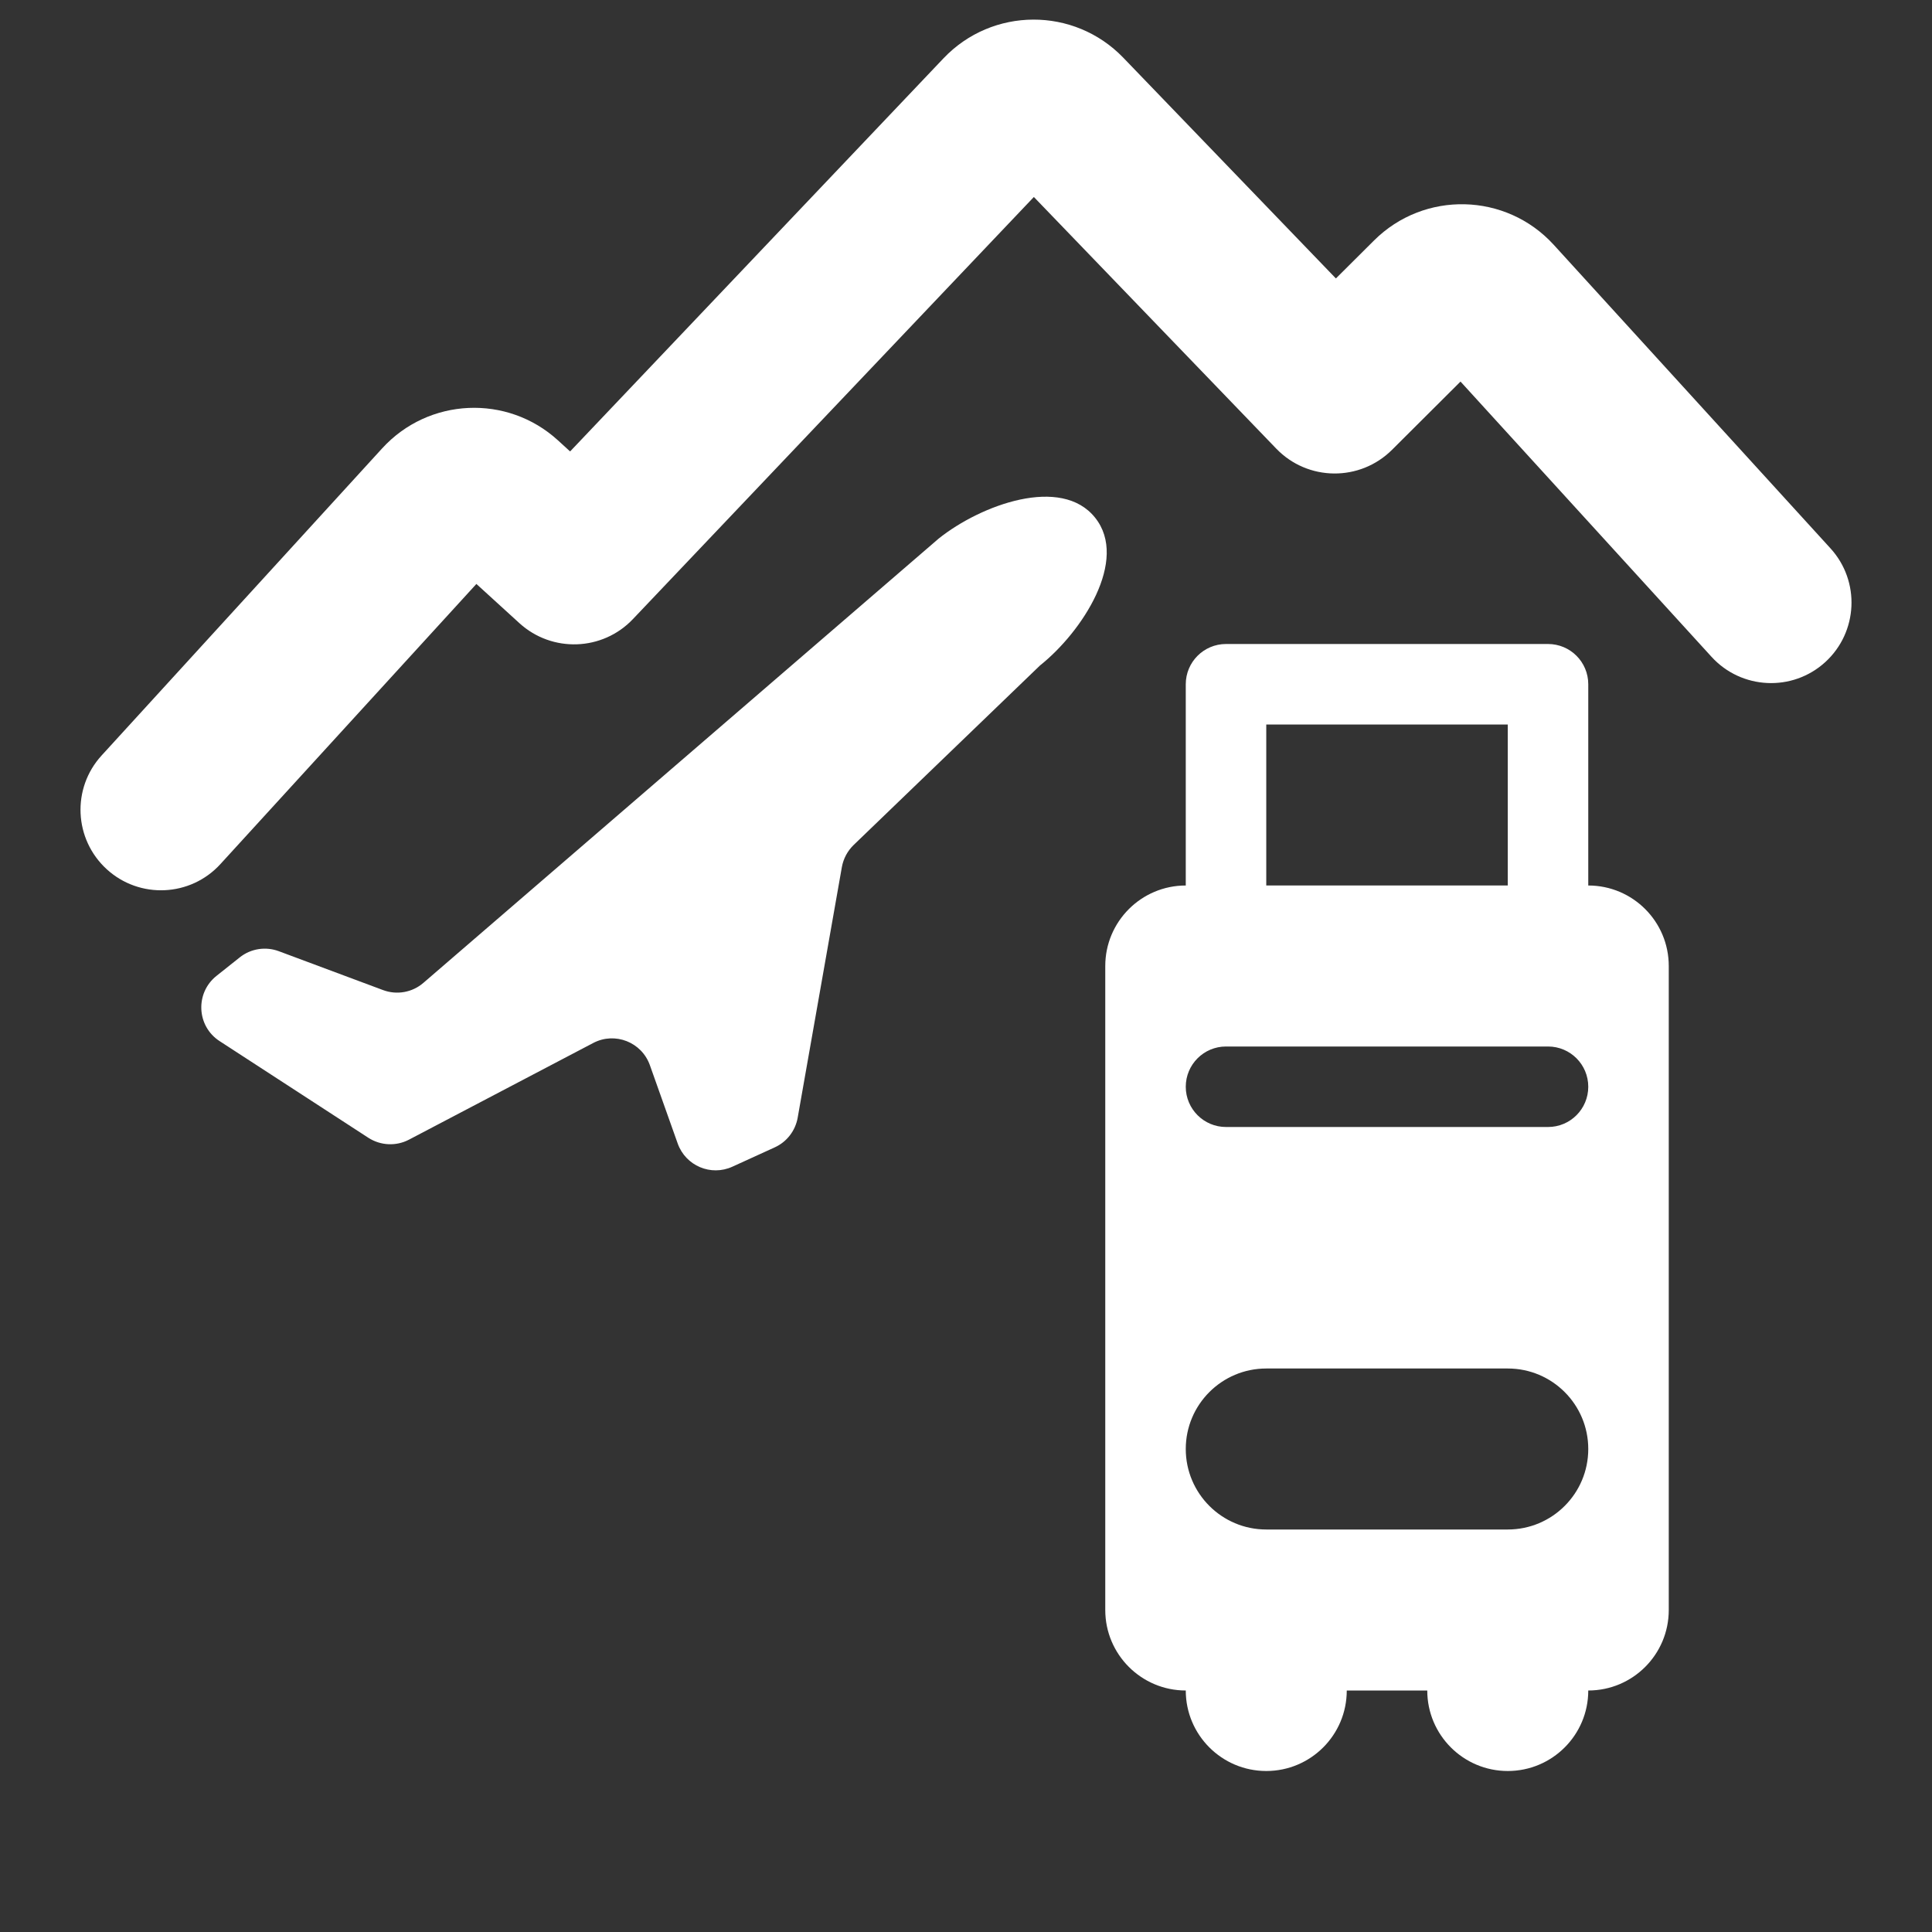 <svg width="24" height="24" viewBox="0 0 24 24" fill="none" xmlns="http://www.w3.org/2000/svg">
<rect x="0" y="0" width="24" height="24" fill="#333333" stroke="none"/>
<path fill-rule="evenodd" clip-rule="evenodd" d="M15.854 5.573L12.843 2.447L7.863 7.69C7.485 8.089 6.857 8.111 6.451 7.74L5.918 7.254L2.738 10.734C2.366 11.142 1.733 11.17 1.326 10.798C0.918 10.425 0.889 9.793 1.262 9.385L4.748 5.569C5.324 4.939 6.301 4.895 6.931 5.47L7.082 5.608L11.72 0.725C12.327 0.086 13.343 0.083 13.954 0.717L16.595 3.459L17.068 2.988C17.692 2.366 18.708 2.391 19.301 3.041L22.739 6.812C23.111 7.22 23.082 7.852 22.674 8.225C22.266 8.597 21.633 8.567 21.261 8.159L18.143 4.74L17.293 5.587C16.893 5.986 16.245 5.979 15.854 5.573ZM13.73 20C13.73 20.552 14.178 21 14.73 21C14.73 21.552 15.178 22 15.73 22C16.283 22 16.73 21.552 16.73 21H17.73C17.73 21.552 18.178 22 18.73 22C19.283 22 19.73 21.552 19.73 21C20.283 21 20.73 20.552 20.73 20V12C20.73 11.448 20.283 11 19.73 11V8.5C19.73 8.224 19.507 8 19.23 8H15.23C14.954 8 14.73 8.224 14.73 8.5V11C14.178 11 13.73 11.448 13.73 12V20ZM18.73 9V11H15.73V9H18.73ZM15.23 14C14.954 14 14.73 13.776 14.73 13.5C14.73 13.224 14.954 13 15.23 13H19.23C19.507 13 19.73 13.224 19.73 13.5C19.73 13.776 19.507 14 19.23 14H15.23ZM14.73 18C14.73 18.552 15.178 19 15.73 19H18.73C19.283 19 19.73 18.552 19.73 18C19.73 17.448 19.283 17 18.73 17H15.73C15.178 17 14.73 17.448 14.73 18ZM2.689 12.123L2.977 11.894C3.114 11.784 3.299 11.755 3.463 11.816L4.758 12.299C4.929 12.363 5.121 12.329 5.259 12.21L11.661 6.69C12.187 6.27 13.185 5.905 13.604 6.431C14.024 6.956 13.445 7.848 12.919 8.267L10.604 10.497C10.528 10.571 10.477 10.666 10.458 10.771L9.909 13.885C9.88 14.047 9.774 14.185 9.624 14.253L9.098 14.493C8.831 14.615 8.518 14.482 8.419 14.206L8.073 13.232C7.971 12.945 7.639 12.815 7.37 12.956L5.081 14.157C4.921 14.241 4.728 14.232 4.576 14.134L2.728 12.933C2.442 12.748 2.422 12.336 2.689 12.123Z" fill="white"/>
</svg>
